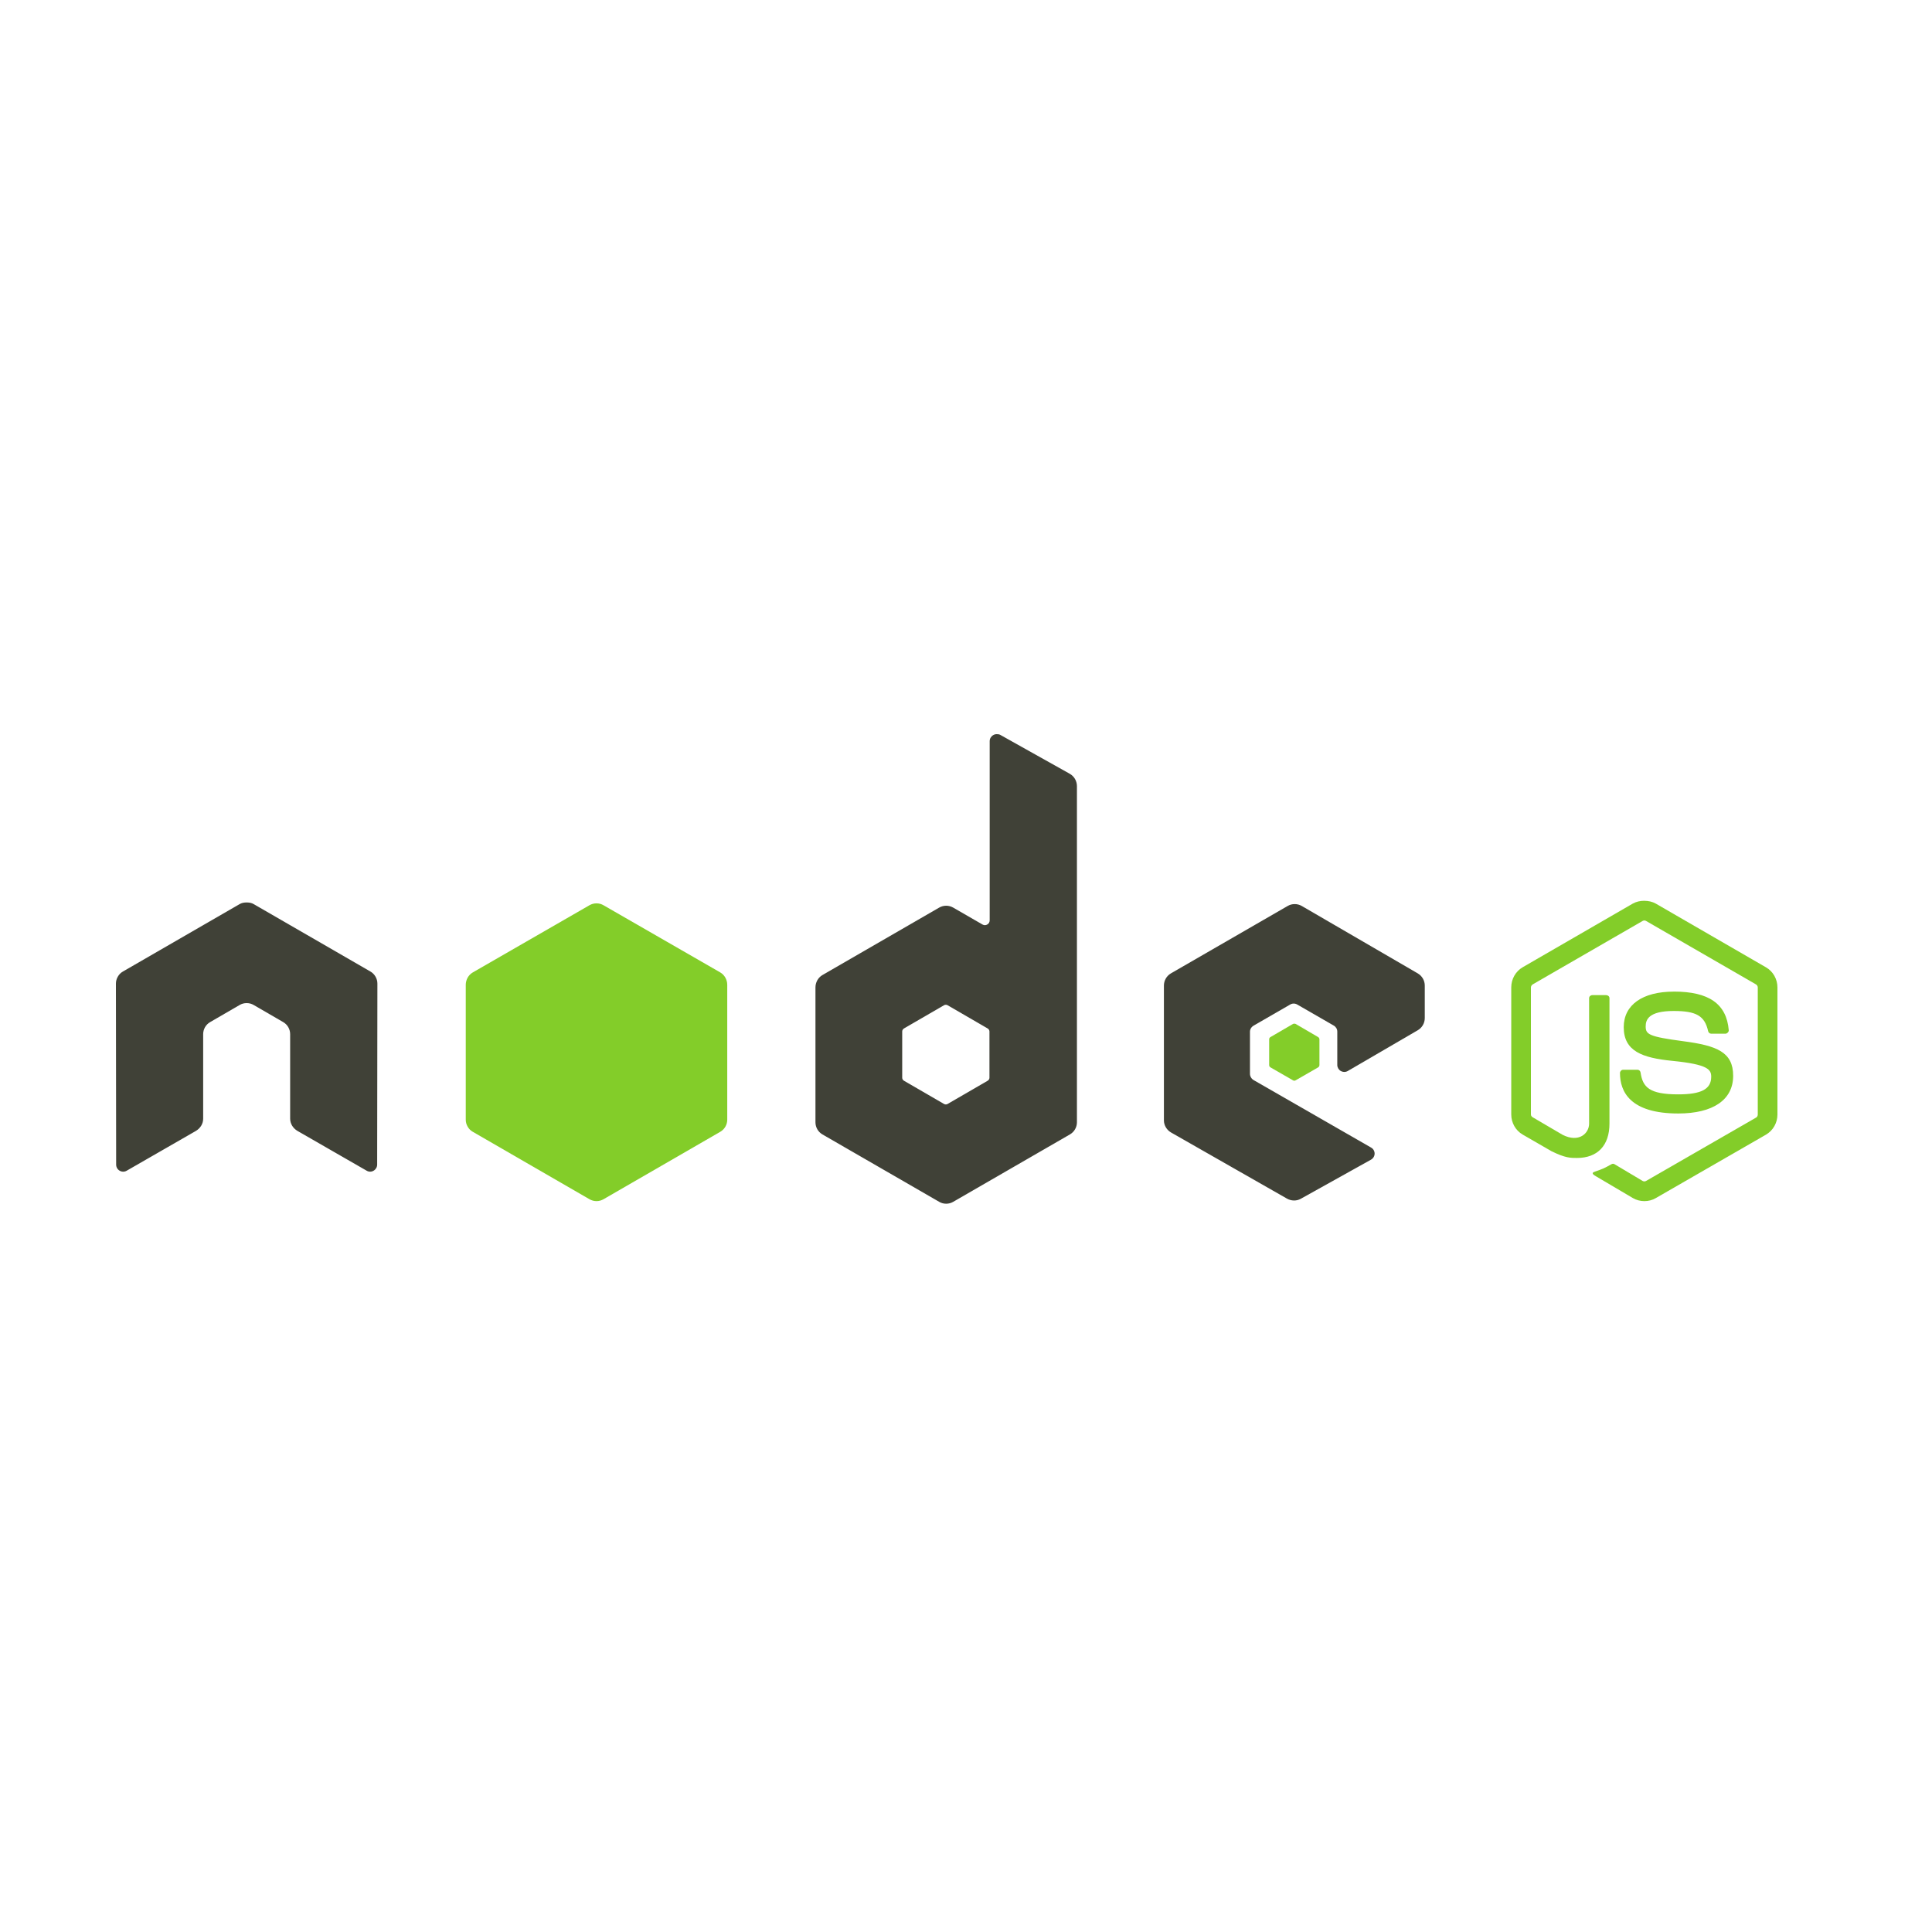 <svg width="50" height="50" viewBox="0 0 50 50" fill="none" xmlns="http://www.w3.org/2000/svg">
<path d="M42.554 23.312C42.45 23.312 42.348 23.334 42.258 23.384L39.407 25.032C39.223 25.139 39.111 25.34 39.111 25.553V28.843C39.111 29.056 39.223 29.257 39.407 29.363L40.152 29.793C40.513 29.971 40.647 29.968 40.811 29.968C41.347 29.968 41.653 29.643 41.653 29.078V25.832C41.653 25.787 41.613 25.754 41.568 25.754H41.211C41.165 25.754 41.126 25.788 41.126 25.832V29.079C41.126 29.33 40.865 29.582 40.442 29.37L39.668 28.916C39.641 28.901 39.62 28.874 39.62 28.843V25.554C39.62 25.523 39.641 25.491 39.668 25.475L42.513 23.833C42.54 23.818 42.572 23.818 42.598 23.833L45.443 25.475C45.47 25.491 45.491 25.522 45.491 25.554V28.843C45.491 28.874 45.476 28.907 45.449 28.922L42.598 30.564C42.573 30.578 42.539 30.578 42.513 30.564L41.781 30.128C41.759 30.115 41.729 30.116 41.708 30.128C41.506 30.242 41.468 30.255 41.278 30.321C41.232 30.337 41.161 30.363 41.303 30.442L42.259 31.006C42.35 31.059 42.452 31.085 42.556 31.085C42.661 31.085 42.761 31.06 42.853 31.006L45.703 29.365C45.888 29.257 46 29.058 46 28.844V25.555C46 25.341 45.888 25.14 45.703 25.034L42.853 23.386C42.763 23.335 42.66 23.313 42.556 23.313L42.554 23.312ZM43.317 25.663C42.505 25.663 42.022 26.008 42.022 26.583C42.022 27.206 42.502 27.378 43.281 27.455C44.213 27.547 44.286 27.684 44.286 27.867C44.286 28.186 44.032 28.322 43.432 28.322C42.679 28.322 42.513 28.133 42.458 27.757C42.451 27.717 42.42 27.685 42.379 27.685H42.009C41.986 27.685 41.966 27.694 41.95 27.71C41.934 27.727 41.925 27.746 41.925 27.77C41.925 28.25 42.185 28.817 43.432 28.817C44.333 28.817 44.854 28.464 44.854 27.842C44.854 27.227 44.434 27.061 43.559 26.946C42.675 26.828 42.59 26.771 42.59 26.564C42.59 26.393 42.662 26.164 43.316 26.164C43.901 26.164 44.118 26.291 44.206 26.685C44.214 26.722 44.247 26.752 44.285 26.752H44.655C44.678 26.752 44.7 26.738 44.716 26.722C44.731 26.705 44.742 26.685 44.74 26.661C44.683 25.982 44.23 25.662 43.318 25.662L43.317 25.663Z" fill="#83CD29"/>
<path d="M25.795 19C25.762 19 25.732 19.008 25.704 19.025C25.676 19.041 25.654 19.063 25.637 19.091C25.621 19.119 25.613 19.15 25.613 19.182V23.816C25.613 23.862 25.592 23.902 25.552 23.925C25.51 23.95 25.468 23.95 25.425 23.925L24.669 23.489C24.612 23.457 24.552 23.44 24.487 23.44C24.422 23.44 24.362 23.457 24.305 23.489L21.285 25.234C21.172 25.299 21.104 25.424 21.104 25.555V29.044C21.104 29.108 21.12 29.169 21.152 29.226C21.185 29.282 21.229 29.326 21.285 29.359L24.306 31.103C24.362 31.136 24.422 31.152 24.487 31.152C24.552 31.152 24.613 31.136 24.669 31.103L27.689 29.359C27.745 29.326 27.79 29.282 27.822 29.226C27.855 29.169 27.871 29.108 27.871 29.044V20.345C27.871 20.213 27.799 20.088 27.683 20.024L25.886 19.018C25.857 19.002 25.826 19 25.795 19V19ZM6.365 23.356C6.307 23.358 6.253 23.368 6.202 23.398L3.181 25.143C3.125 25.175 3.081 25.219 3.049 25.276C3.016 25.332 3 25.392 3 25.458L3.006 30.14C3.006 30.205 3.04 30.266 3.097 30.298C3.153 30.331 3.223 30.331 3.279 30.298L5.07 29.268C5.184 29.2 5.258 29.083 5.258 28.953V26.766C5.258 26.635 5.326 26.516 5.44 26.451L6.202 26.009C6.258 25.976 6.319 25.96 6.383 25.96C6.449 25.96 6.509 25.976 6.565 26.009L7.328 26.451C7.441 26.516 7.509 26.635 7.509 26.765V28.952C7.509 29.082 7.585 29.201 7.697 29.267L9.488 30.297C9.545 30.331 9.614 30.331 9.67 30.297C9.725 30.265 9.761 30.205 9.761 30.14L9.767 25.457C9.767 25.392 9.751 25.332 9.718 25.275C9.686 25.219 9.641 25.174 9.585 25.142L6.565 23.398C6.514 23.368 6.46 23.358 6.402 23.356H6.365ZM33.505 23.398C33.441 23.398 33.38 23.414 33.324 23.447L30.303 25.191C30.191 25.257 30.122 25.376 30.122 25.506V28.995C30.122 29.126 30.196 29.245 30.309 29.31L33.305 31.019C33.416 31.082 33.551 31.087 33.663 31.025L35.478 30.014C35.536 29.982 35.575 29.922 35.575 29.856C35.575 29.79 35.541 29.731 35.484 29.699L32.446 27.954C32.389 27.922 32.349 27.856 32.349 27.791V26.699C32.349 26.634 32.389 26.574 32.446 26.542L33.39 25.997C33.446 25.964 33.515 25.964 33.572 25.997L34.518 26.542C34.546 26.558 34.568 26.58 34.585 26.608C34.601 26.636 34.609 26.666 34.609 26.699V27.559C34.608 27.592 34.617 27.622 34.633 27.651C34.649 27.678 34.671 27.701 34.699 27.717C34.756 27.749 34.825 27.75 34.881 27.717L36.691 26.663C36.803 26.598 36.873 26.478 36.873 26.348V25.506C36.873 25.441 36.856 25.38 36.824 25.324C36.791 25.268 36.747 25.224 36.691 25.191L33.689 23.446C33.632 23.414 33.572 23.398 33.507 23.398L33.505 23.398ZM24.475 26.003C24.492 26.003 24.508 26.007 24.523 26.015L25.558 26.615C25.586 26.631 25.607 26.661 25.607 26.694V27.893C25.607 27.925 25.586 27.955 25.558 27.971L24.523 28.571C24.495 28.587 24.46 28.587 24.432 28.571L23.397 27.971C23.369 27.955 23.349 27.925 23.349 27.893V26.694C23.349 26.661 23.369 26.632 23.397 26.615L24.432 26.015C24.446 26.007 24.459 26.004 24.475 26.004V26.003Z" fill="#404137"/>
<path d="M15.438 23.379C15.373 23.379 15.312 23.395 15.256 23.427L12.236 25.166C12.123 25.231 12.054 25.357 12.054 25.487V28.976C12.054 29.041 12.07 29.102 12.103 29.158C12.135 29.215 12.18 29.259 12.236 29.291L15.256 31.036C15.312 31.068 15.373 31.085 15.438 31.085C15.503 31.085 15.563 31.068 15.619 31.036L18.64 29.291C18.696 29.259 18.74 29.214 18.773 29.158C18.805 29.102 18.821 29.041 18.821 28.976V25.487C18.821 25.357 18.753 25.232 18.64 25.166L15.619 23.428C15.563 23.395 15.503 23.379 15.438 23.379L15.438 23.379ZM33.499 26.493C33.487 26.493 33.474 26.493 33.463 26.499L32.882 26.838C32.858 26.851 32.846 26.871 32.846 26.899V27.565C32.846 27.59 32.86 27.613 32.882 27.625L33.463 27.959C33.485 27.972 33.507 27.972 33.53 27.959L34.111 27.625C34.132 27.613 34.147 27.59 34.147 27.565V26.899C34.147 26.873 34.132 26.851 34.111 26.838L33.53 26.499C33.519 26.492 33.511 26.493 33.499 26.493Z" fill="#83CD29"/>
</svg>
